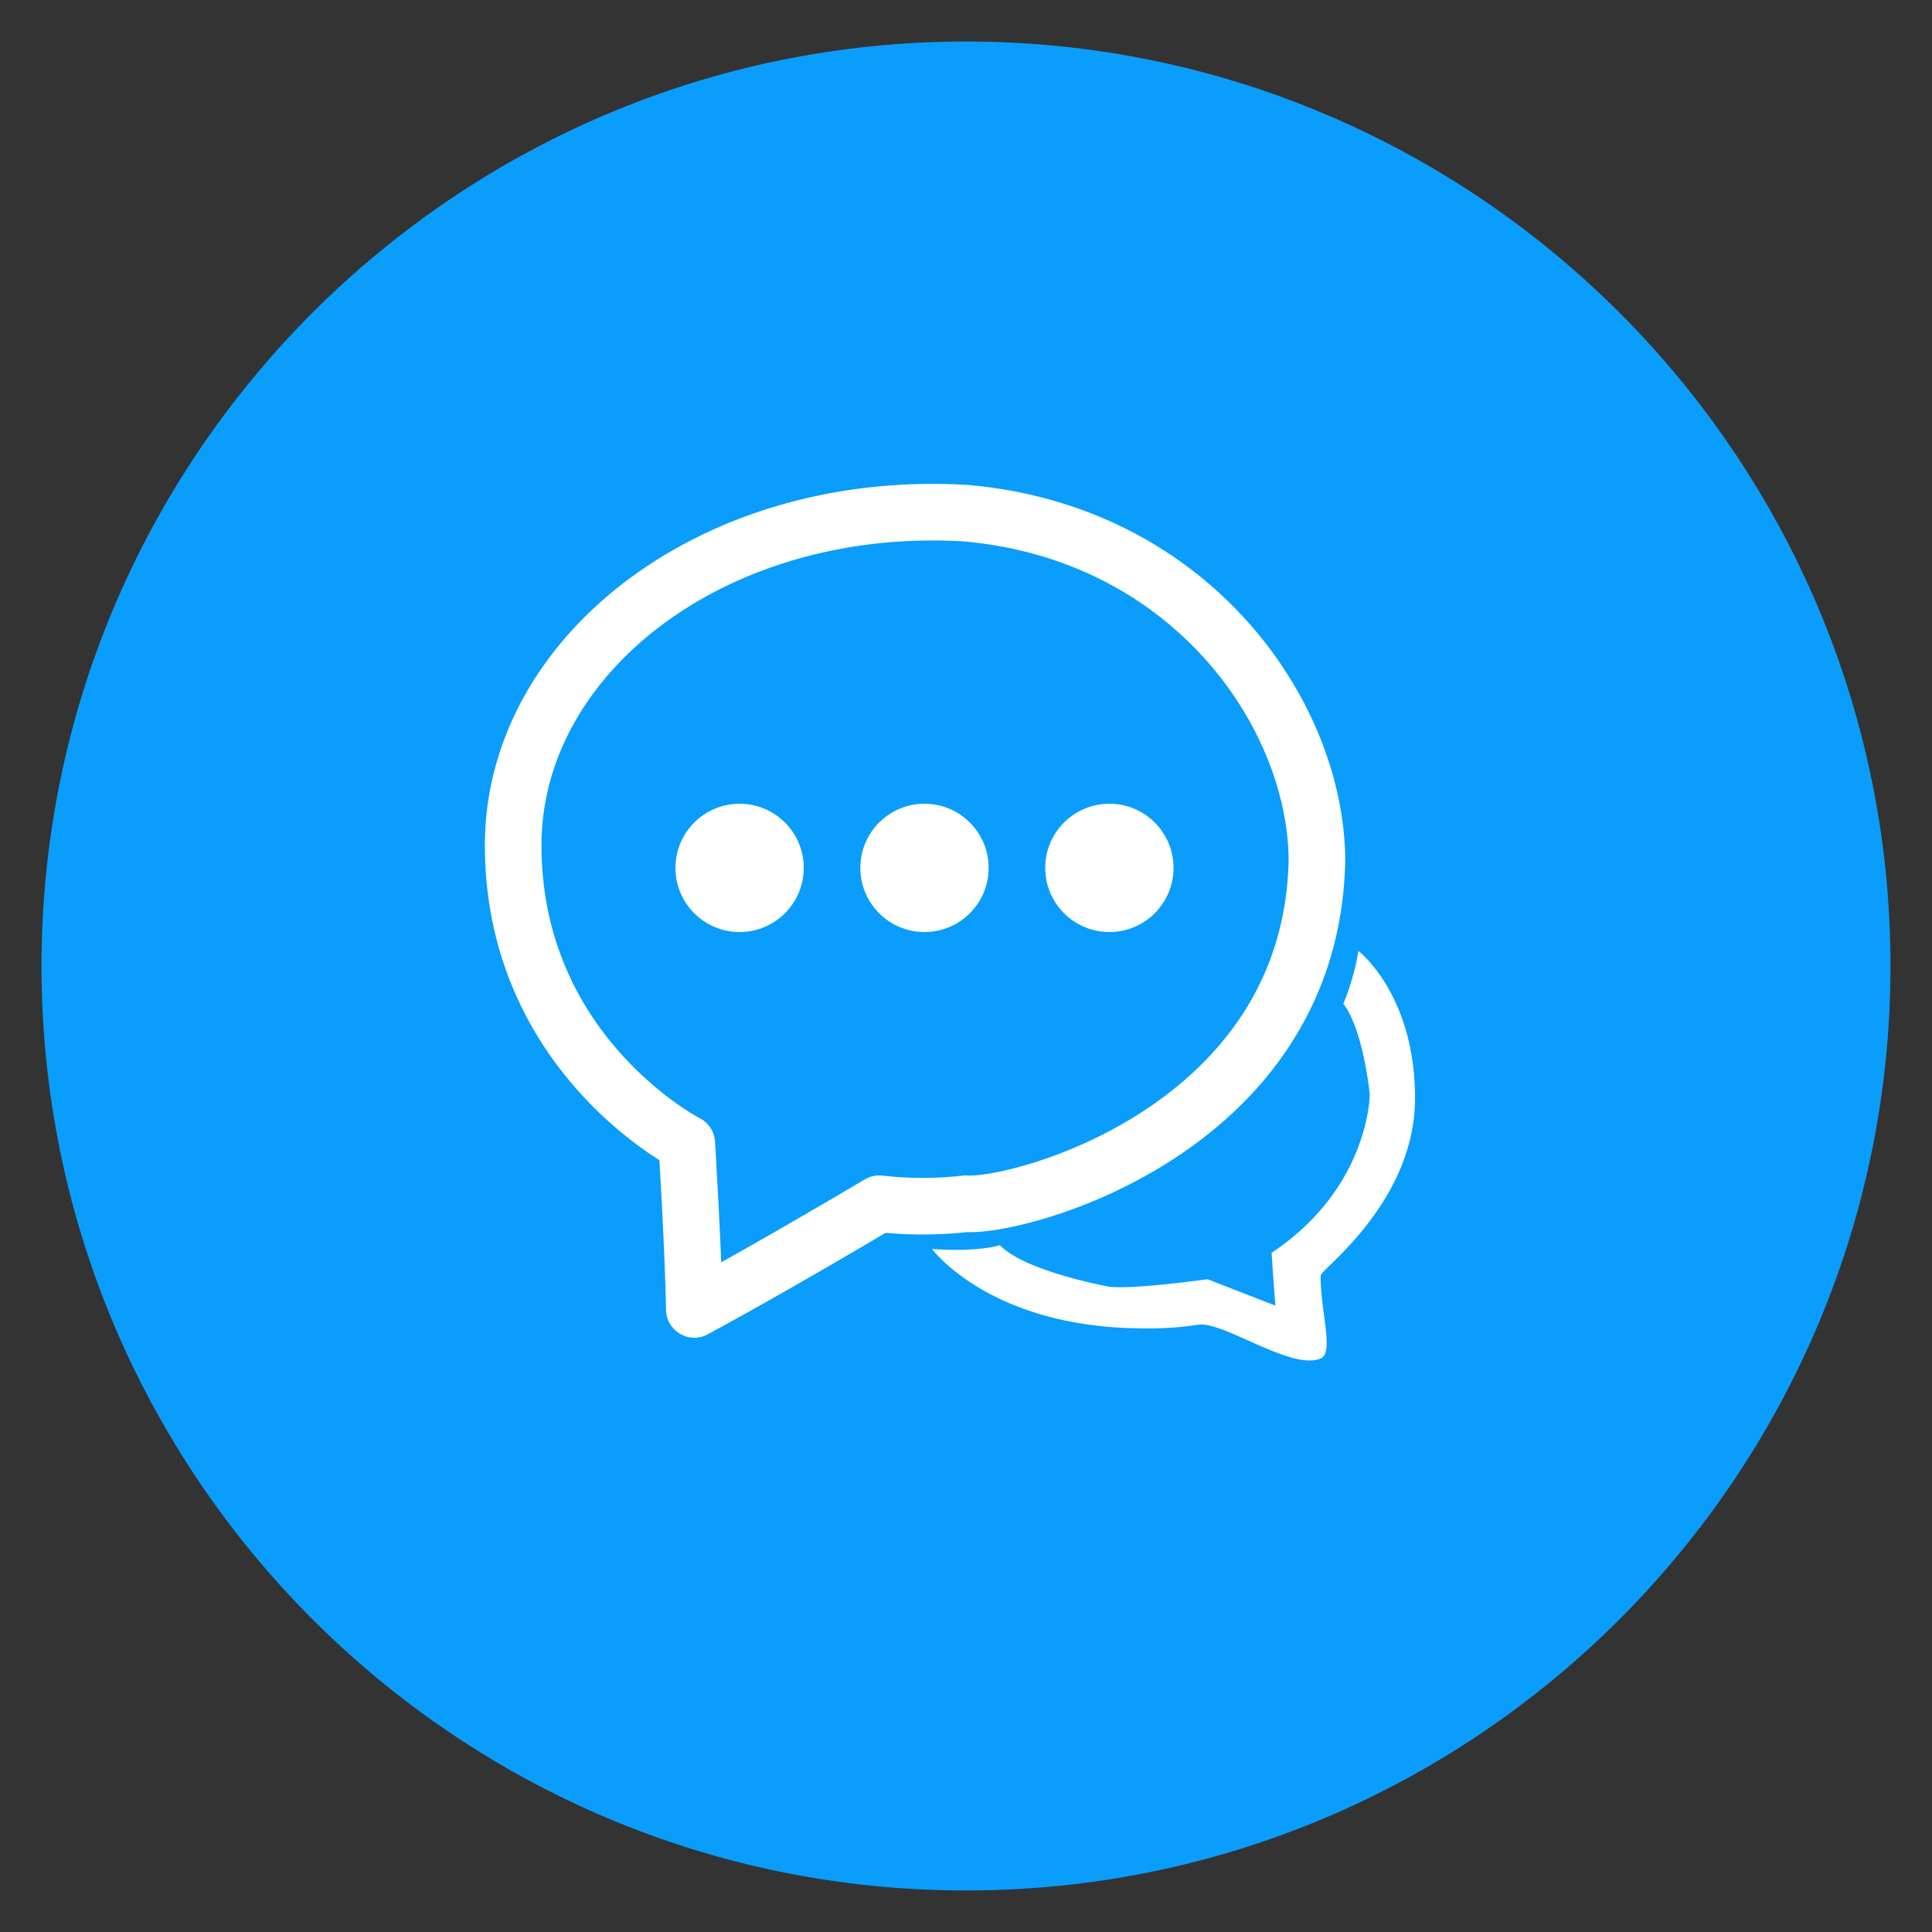 <svg id="Chatcoin" xmlns="http://www.w3.org/2000/svg" width="256" height="256" viewBox="0 0 512 512">
<rect x="0" y="0" width="512" height="512" fill="#333333" stroke="none"/>
<defs>
    <style>
      .cls-1 {
        fill: #0a9dfb;
      }

      .cls-1, .cls-2, .cls-4 {
        fill-rule: evenodd;
      }

      .cls-2 {
        fill: none;
        stroke: #fff;
        stroke-linecap: round;
        stroke-linejoin: round;
        stroke-width: 15px;
      }

      .cls-3, .cls-4 {
        fill: #fff;
      }
    </style>
  </defs>
  <path id="Main" class="cls-1" d="M11,256c0,135.094,109.906,245,245,245S501,391.094,501,256,391.094,11,256,11,11,120.906,11,256Z"/>
  <g id="Chatcoin-2" data-name="Chatcoin">
    <path id="Chat1" class="cls-2" d="M184,347c21.322-11.5,49-28,49-28a101.438,101.438,0,0,0,23,0c14.086,1.044,91.561-19.664,93-91-0.19-38.725-33.4-86.719-93-92-66.483-3.994-120,37.331-120,88,0,55.48,46,79,46,79S183.733,331.086,184,347Z"/>
    <circle id="Round1" class="cls-3" cx="196" cy="230" r="17"/>
    <circle id="Round2" class="cls-3" cx="245" cy="230" r="17"/>
    <circle id="Round3" class="cls-3" cx="294" cy="230" r="17"/>
    <path id="Chat2" class="cls-4" d="M247,331s11.007,0.941,18-1c6.594,6.943,29,11,29,11s4.906,0.887,26-2c6.288,2.457,18,7,18,7s-0.835-10.535-1-14c25.99-17.318,26-42,26-42s-1.655-17-7-24a64.109,64.109,0,0,0,4-14s15,11.54,15,39-24.769,45.251-25,47c-0.157,9.107,3.627,20.509,0,22-7.562,3.263-24.863-9.3-32-9a89.772,89.772,0,0,1-17,1C261.954,351.275,247,331,247,331Z"/>
  </g>
</svg>
